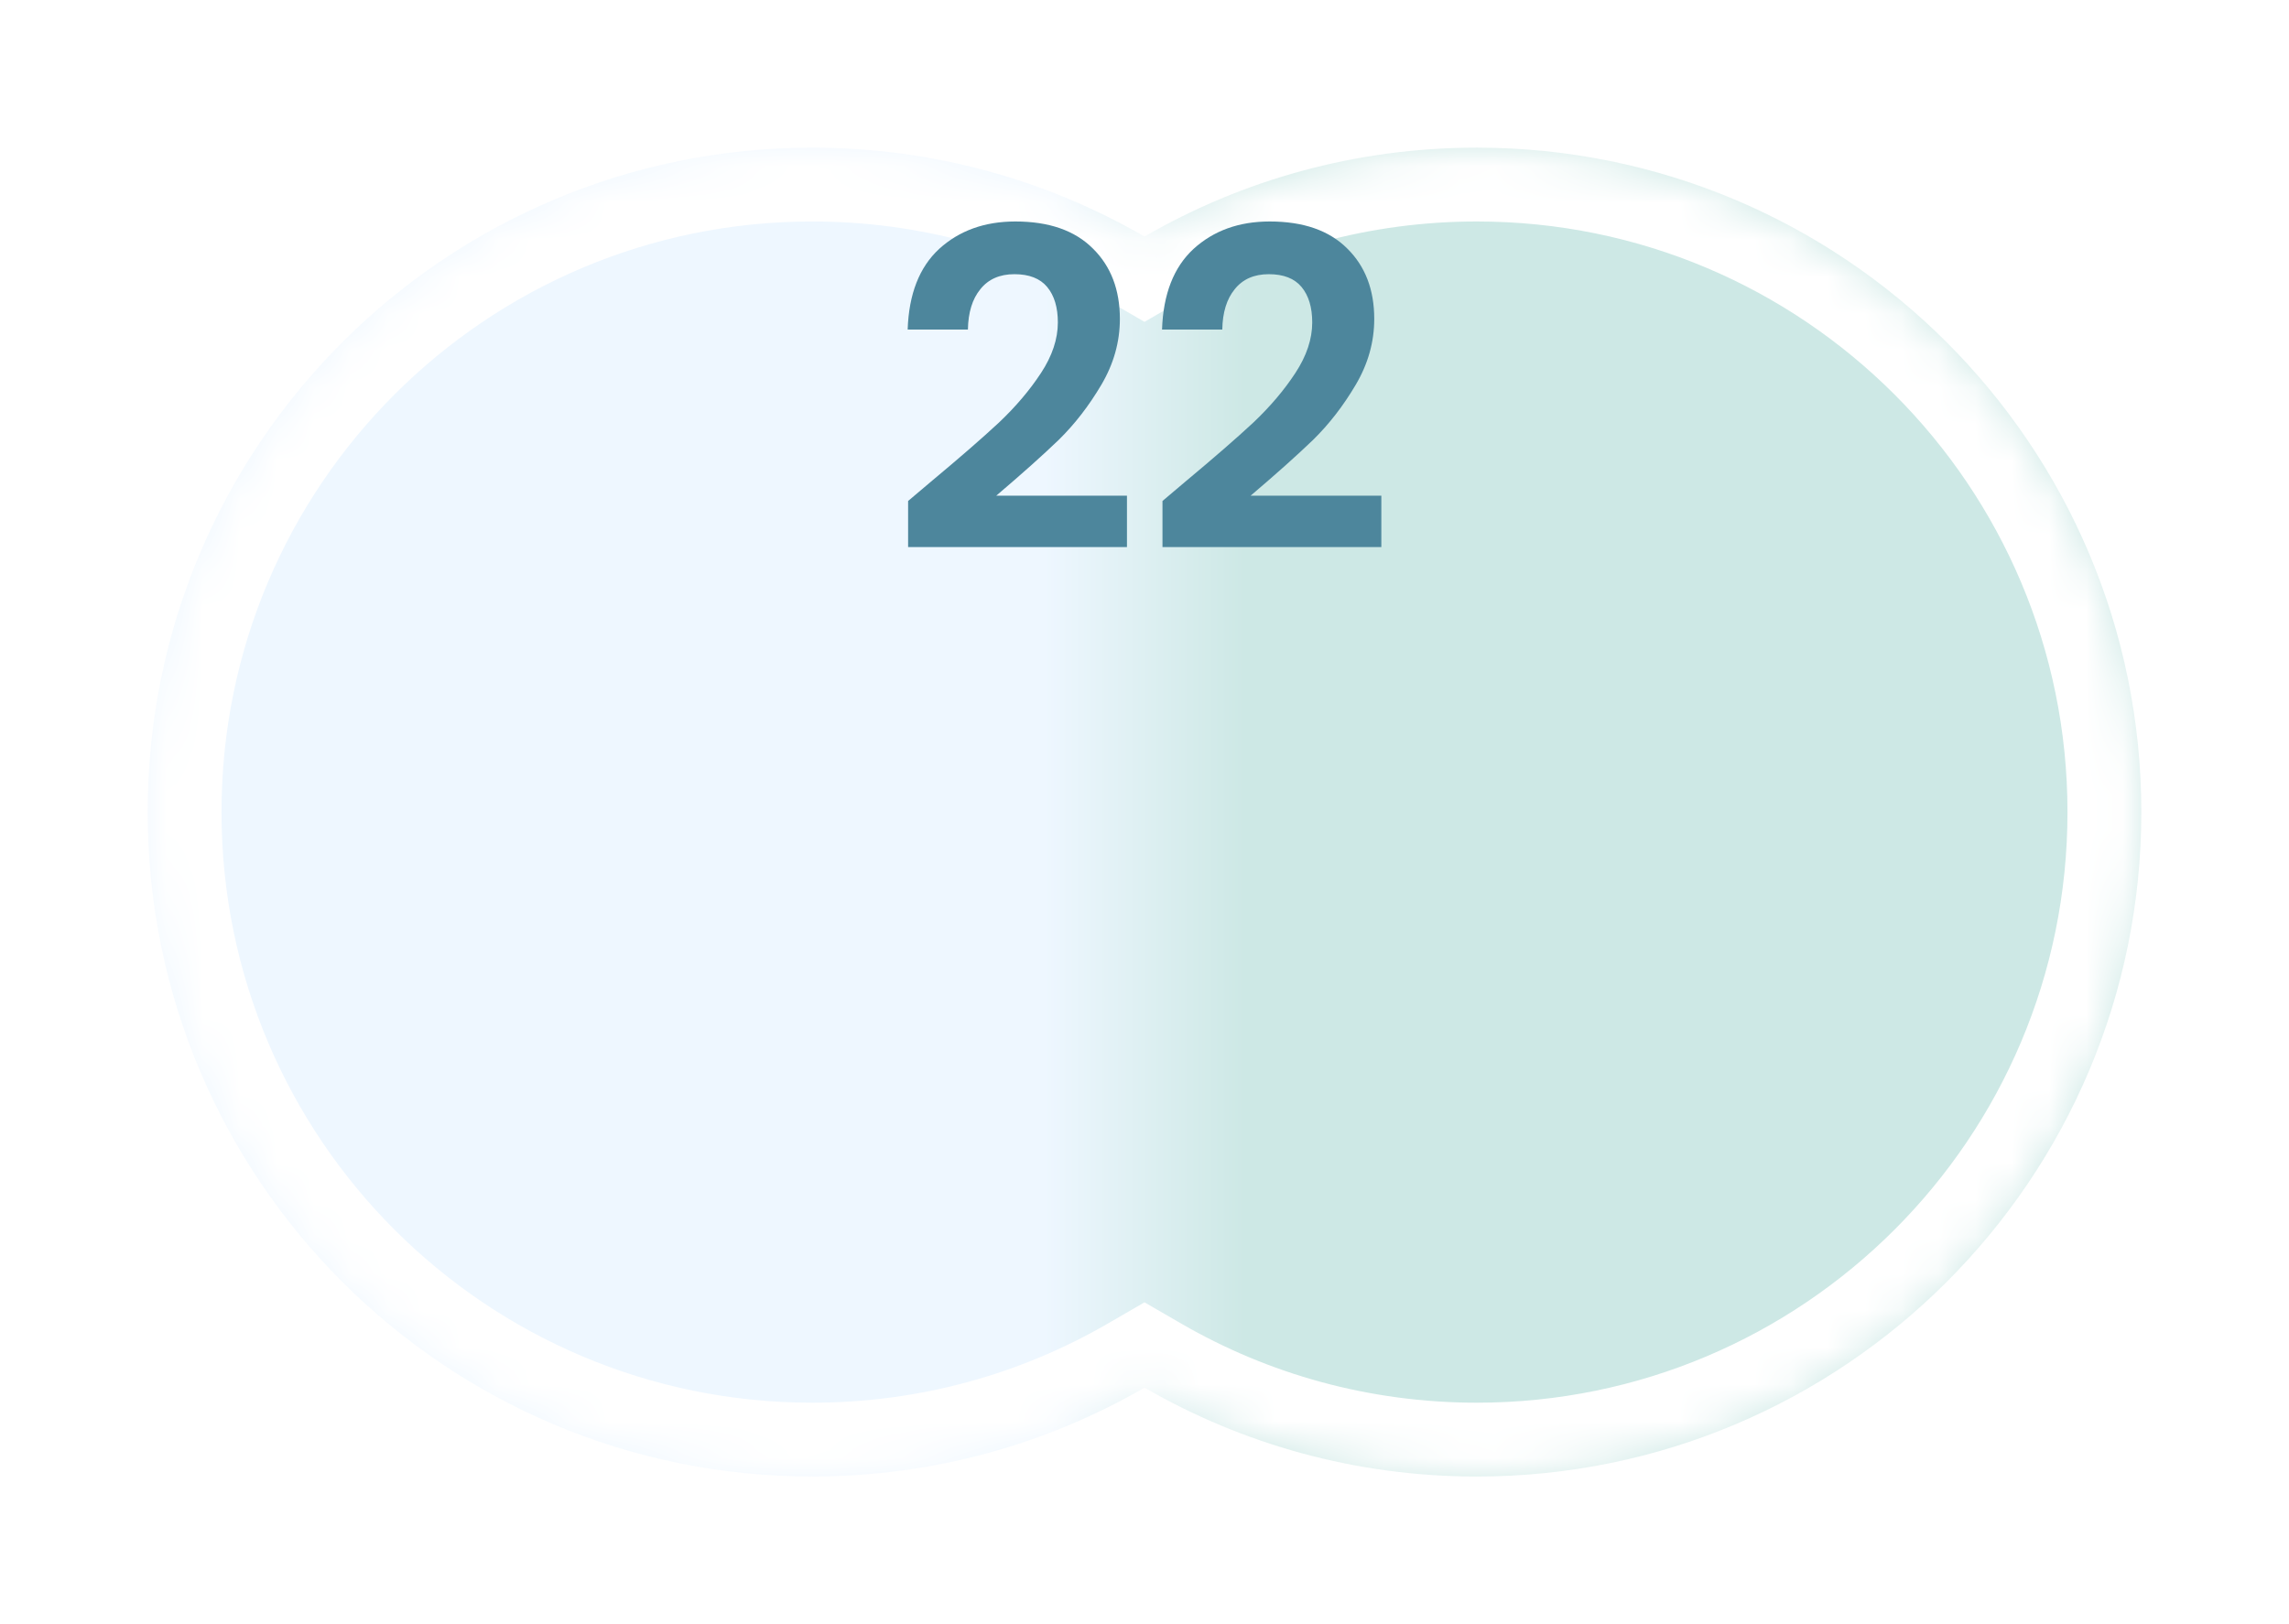 <svg width="62" height="44" viewBox="0 0 62 44" fill="none" xmlns="http://www.w3.org/2000/svg">
<g filter="url(#filter0_d_85_2446)">
<mask id="path-1-inside-1_85_2446" fill="white">
<path fill-rule="evenodd" clip-rule="evenodd" d="M31 35.592C28.352 37.123 25.279 38 22 38C12.059 38 4 29.941 4 20C4 10.059 12.059 2 22 2C25.279 2 28.352 2.877 31 4.408C33.648 2.877 36.721 2 40 2C49.941 2 58 10.059 58 20C58 29.941 49.941 38 40 38C36.721 38 33.648 37.123 31 35.592Z"/>
</mask>
<path fill-rule="evenodd" clip-rule="evenodd" d="M31 35.592C28.352 37.123 25.279 38 22 38C12.059 38 4 29.941 4 20C4 10.059 12.059 2 22 2C25.279 2 28.352 2.877 31 4.408C33.648 2.877 36.721 2 40 2C49.941 2 58 10.059 58 20C58 29.941 49.941 38 40 38C36.721 38 33.648 37.123 31 35.592Z" fill="url(#paint0_linear_85_2446)"/>
<path d="M31 35.592L32.002 33.861L31 33.281L29.998 33.861L31 35.592ZM31 4.408L29.999 6.139L31 6.719L32.002 6.139L31 4.408ZM29.998 33.861C27.647 35.221 24.918 36 22 36V40C25.64 40 29.058 39.026 32.002 37.323L29.998 33.861ZM22 36C13.163 36 6 28.837 6 20H2C2 31.046 10.954 40 22 40V36ZM6 20C6 11.163 13.163 4 22 4V0C10.954 0 2 8.954 2 20H6ZM22 4C24.918 4 27.647 4.779 29.999 6.139L32.002 2.677C29.058 0.974 25.64 0 22 0V4ZM32.002 6.139C34.353 4.779 37.082 4 40 4V0C36.361 0 32.942 0.974 29.999 2.677L32.002 6.139ZM40 4C48.837 4 56 11.163 56 20H60C60 8.954 51.046 0 40 0V4ZM56 20C56 28.837 48.837 36 40 36V40C51.046 40 60 31.046 60 20H56ZM40 36C37.082 36 34.353 35.221 32.002 33.861L29.998 37.323C32.942 39.026 36.361 40 40 40V36Z" fill="white" mask="url(#path-1-inside-1_85_2446)"/>
</g>
<path d="M32.111 13.044C32.879 12.404 33.491 11.872 33.947 11.448C34.403 11.016 34.783 10.568 35.087 10.104C35.391 9.64 35.543 9.184 35.543 8.736C35.543 8.328 35.447 8.008 35.255 7.776C35.063 7.544 34.767 7.428 34.367 7.428C33.967 7.428 33.659 7.564 33.443 7.836C33.227 8.1 33.115 8.464 33.107 8.928H31.475C31.507 7.968 31.791 7.24 32.327 6.744C32.871 6.248 33.559 6 34.391 6C35.303 6 36.003 6.244 36.491 6.732C36.979 7.212 37.223 7.848 37.223 8.64C37.223 9.264 37.055 9.86 36.719 10.428C36.383 10.996 35.999 11.492 35.567 11.916C35.135 12.332 34.571 12.836 33.875 13.428H37.415V14.82H31.487V13.572L32.111 13.044Z" fill="#4D869C"/>
<path d="M25.221 13.044C25.989 12.404 26.601 11.872 27.057 11.448C27.513 11.016 27.893 10.568 28.197 10.104C28.501 9.64 28.653 9.184 28.653 8.736C28.653 8.328 28.557 8.008 28.365 7.776C28.173 7.544 27.877 7.428 27.477 7.428C27.077 7.428 26.769 7.564 26.553 7.836C26.337 8.1 26.225 8.464 26.217 8.928H24.585C24.617 7.968 24.901 7.24 25.437 6.744C25.981 6.248 26.669 6 27.501 6C28.413 6 29.113 6.244 29.601 6.732C30.089 7.212 30.333 7.848 30.333 8.64C30.333 9.264 30.165 9.86 29.829 10.428C29.493 10.996 29.109 11.492 28.677 11.916C28.245 12.332 27.681 12.836 26.985 13.428H30.525V14.82H24.597V13.572L25.221 13.044Z" fill="#4D869C"/>
<defs>
<filter id="filter0_d_85_2446" x="0" y="0" width="62" height="44" filterUnits="userSpaceOnUse" color-interpolation-filters="sRGB">
<feFlood flood-opacity="0" result="BackgroundImageFix"/>
<feColorMatrix in="SourceAlpha" type="matrix" values="0 0 0 0 0 0 0 0 0 0 0 0 0 0 0 0 0 0 127 0" result="hardAlpha"/>
<feOffset dy="2"/>
<feGaussianBlur stdDeviation="2"/>
<feComposite in2="hardAlpha" operator="out"/>
<feColorMatrix type="matrix" values="0 0 0 0 0 0 0 0 0 0 0 0 0 0 0 0 0 0 0.5 0"/>
<feBlend mode="normal" in2="BackgroundImageFix" result="effect1_dropShadow_85_2446"/>
<feBlend mode="normal" in="SourceGraphic" in2="effect1_dropShadow_85_2446" result="shape"/>
</filter>
<linearGradient id="paint0_linear_85_2446" x1="4" y1="20" x2="58" y2="20" gradientUnits="userSpaceOnUse">
<stop offset="0.45" stop-color="#EEF7FF"/>
<stop offset="0.55" stop-color="#CDE8E5"/>
</linearGradient>
</defs>
</svg>
